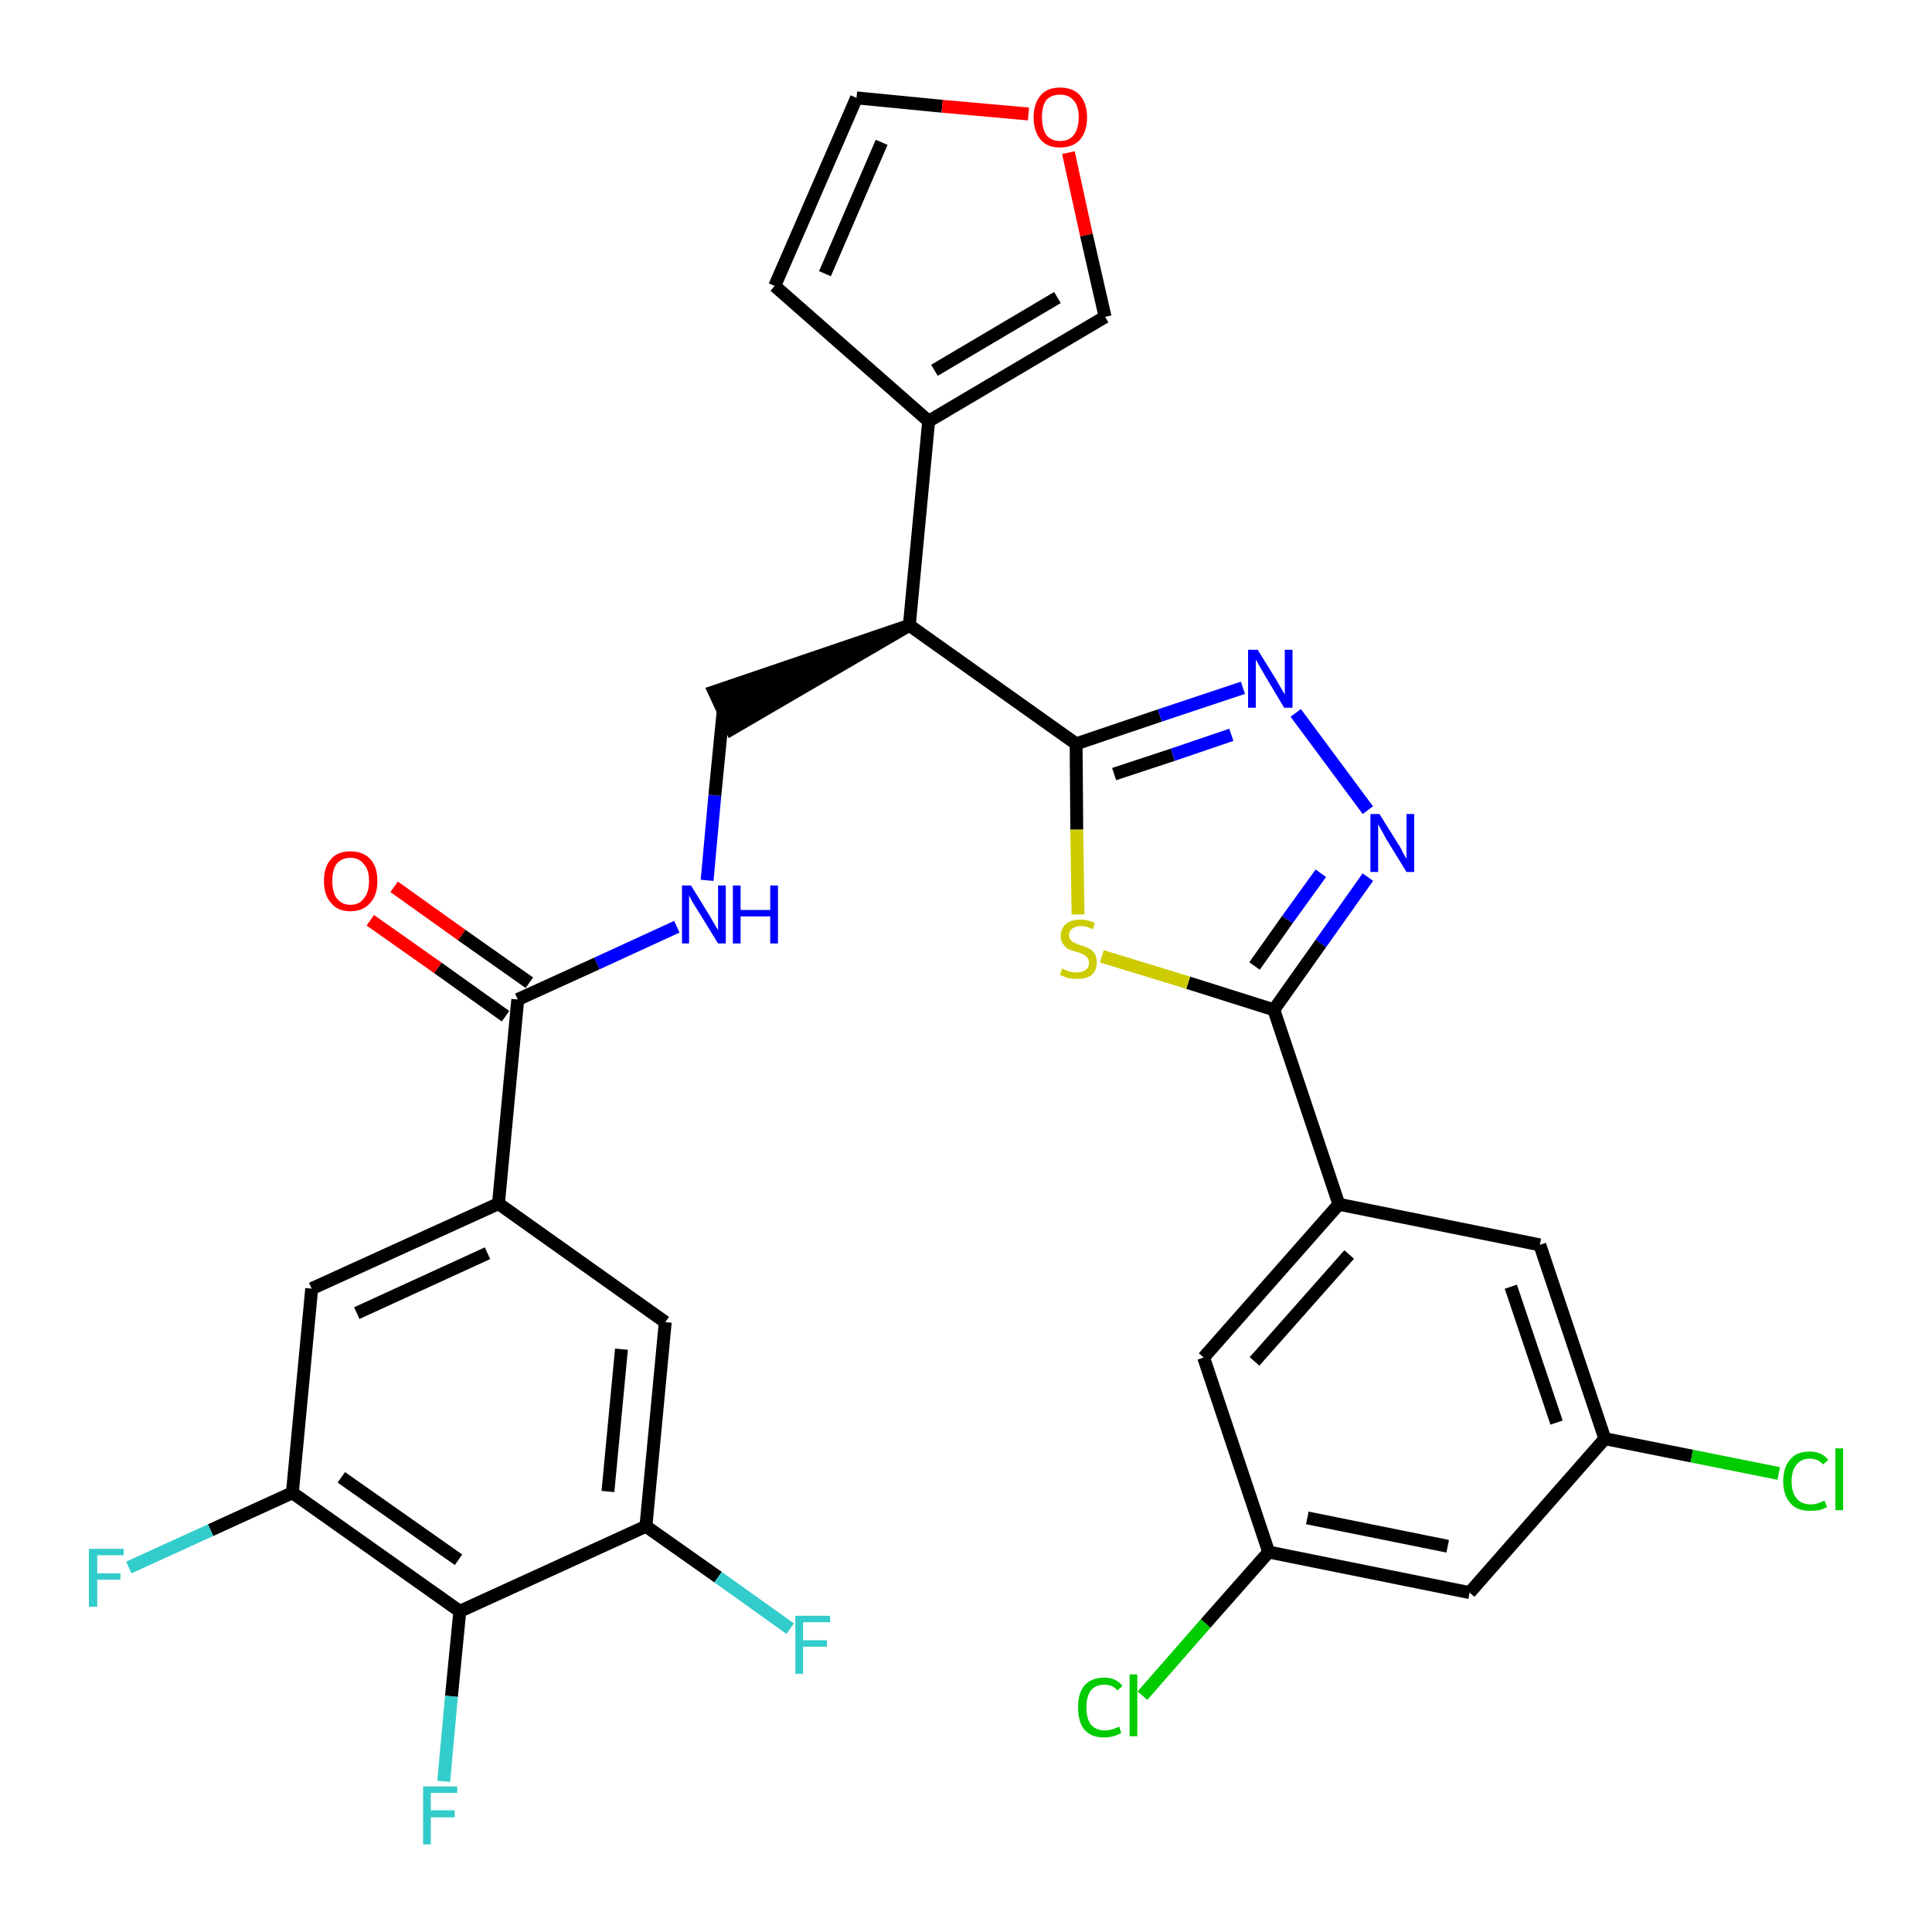 <?xml version='1.0' encoding='iso-8859-1'?>
<svg version='1.1' baseProfile='full'
              xmlns='http://www.w3.org/2000/svg'
                      xmlns:rdkit='http://www.rdkit.org/xml'
                      xmlns:xlink='http://www.w3.org/1999/xlink'
                  xml:space='preserve'
width='300px' height='300px' viewBox='0 0 300 300'>
<!-- END OF HEADER -->
<path class='bond-0 atom-0 atom-1' d='M 57.5,142.9 L 68.0,150.3' style='fill:none;fill-rule:evenodd;stroke:#FF0000;stroke-width:2.0px;stroke-linecap:butt;stroke-linejoin:miter;stroke-opacity:1' />
<path class='bond-0 atom-0 atom-1' d='M 68.0,150.3 L 78.5,157.8' style='fill:none;fill-rule:evenodd;stroke:#000000;stroke-width:2.0px;stroke-linecap:butt;stroke-linejoin:miter;stroke-opacity:1' />
<path class='bond-0 atom-0 atom-1' d='M 61.2,137.7 L 71.7,145.2' style='fill:none;fill-rule:evenodd;stroke:#FF0000;stroke-width:2.0px;stroke-linecap:butt;stroke-linejoin:miter;stroke-opacity:1' />
<path class='bond-0 atom-0 atom-1' d='M 71.7,145.2 L 82.2,152.6' style='fill:none;fill-rule:evenodd;stroke:#000000;stroke-width:2.0px;stroke-linecap:butt;stroke-linejoin:miter;stroke-opacity:1' />
<path class='bond-1 atom-1 atom-2' d='M 80.4,155.2 L 92.7,149.6' style='fill:none;fill-rule:evenodd;stroke:#000000;stroke-width:2.0px;stroke-linecap:butt;stroke-linejoin:miter;stroke-opacity:1' />
<path class='bond-1 atom-1 atom-2' d='M 92.7,149.6 L 105.1,143.9' style='fill:none;fill-rule:evenodd;stroke:#0000FF;stroke-width:2.0px;stroke-linecap:butt;stroke-linejoin:miter;stroke-opacity:1' />
<path class='bond-22 atom-1 atom-23' d='M 80.4,155.2 L 77.4,186.9' style='fill:none;fill-rule:evenodd;stroke:#000000;stroke-width:2.0px;stroke-linecap:butt;stroke-linejoin:miter;stroke-opacity:1' />
<path class='bond-2 atom-2 atom-3' d='M 109.8,136.7 L 111.0,123.5' style='fill:none;fill-rule:evenodd;stroke:#0000FF;stroke-width:2.0px;stroke-linecap:butt;stroke-linejoin:miter;stroke-opacity:1' />
<path class='bond-2 atom-2 atom-3' d='M 111.0,123.5 L 112.3,110.3' style='fill:none;fill-rule:evenodd;stroke:#000000;stroke-width:2.0px;stroke-linecap:butt;stroke-linejoin:miter;stroke-opacity:1' />
<path class='bond-3 atom-4 atom-3' d='M 141.2,97.1 L 110.9,107.4 L 113.6,113.2 Z' style='fill:#000000;fill-rule:evenodd;fill-opacity:1;stroke:#000000;stroke-width:2.0px;stroke-linecap:butt;stroke-linejoin:miter;stroke-opacity:1;' />
<path class='bond-4 atom-4 atom-5' d='M 141.2,97.1 L 144.2,65.4' style='fill:none;fill-rule:evenodd;stroke:#000000;stroke-width:2.0px;stroke-linecap:butt;stroke-linejoin:miter;stroke-opacity:1' />
<path class='bond-9 atom-4 atom-10' d='M 141.2,97.1 L 167.1,115.5' style='fill:none;fill-rule:evenodd;stroke:#000000;stroke-width:2.0px;stroke-linecap:butt;stroke-linejoin:miter;stroke-opacity:1' />
<path class='bond-5 atom-5 atom-6' d='M 144.2,65.4 L 120.3,44.4' style='fill:none;fill-rule:evenodd;stroke:#000000;stroke-width:2.0px;stroke-linecap:butt;stroke-linejoin:miter;stroke-opacity:1' />
<path class='bond-31 atom-9 atom-5' d='M 171.6,49.2 L 144.2,65.4' style='fill:none;fill-rule:evenodd;stroke:#000000;stroke-width:2.0px;stroke-linecap:butt;stroke-linejoin:miter;stroke-opacity:1' />
<path class='bond-31 atom-9 atom-5' d='M 164.2,46.2 L 145.1,57.5' style='fill:none;fill-rule:evenodd;stroke:#000000;stroke-width:2.0px;stroke-linecap:butt;stroke-linejoin:miter;stroke-opacity:1' />
<path class='bond-6 atom-6 atom-7' d='M 120.3,44.4 L 133.0,15.2' style='fill:none;fill-rule:evenodd;stroke:#000000;stroke-width:2.0px;stroke-linecap:butt;stroke-linejoin:miter;stroke-opacity:1' />
<path class='bond-6 atom-6 atom-7' d='M 128.1,42.5 L 136.9,22.1' style='fill:none;fill-rule:evenodd;stroke:#000000;stroke-width:2.0px;stroke-linecap:butt;stroke-linejoin:miter;stroke-opacity:1' />
<path class='bond-7 atom-7 atom-8' d='M 133.0,15.2 L 146.3,16.5' style='fill:none;fill-rule:evenodd;stroke:#000000;stroke-width:2.0px;stroke-linecap:butt;stroke-linejoin:miter;stroke-opacity:1' />
<path class='bond-7 atom-7 atom-8' d='M 146.3,16.5 L 159.7,17.7' style='fill:none;fill-rule:evenodd;stroke:#FF0000;stroke-width:2.0px;stroke-linecap:butt;stroke-linejoin:miter;stroke-opacity:1' />
<path class='bond-8 atom-8 atom-9' d='M 165.9,23.7 L 168.7,36.5' style='fill:none;fill-rule:evenodd;stroke:#FF0000;stroke-width:2.0px;stroke-linecap:butt;stroke-linejoin:miter;stroke-opacity:1' />
<path class='bond-8 atom-8 atom-9' d='M 168.7,36.5 L 171.6,49.2' style='fill:none;fill-rule:evenodd;stroke:#000000;stroke-width:2.0px;stroke-linecap:butt;stroke-linejoin:miter;stroke-opacity:1' />
<path class='bond-10 atom-10 atom-11' d='M 167.1,115.5 L 180.1,111.1' style='fill:none;fill-rule:evenodd;stroke:#000000;stroke-width:2.0px;stroke-linecap:butt;stroke-linejoin:miter;stroke-opacity:1' />
<path class='bond-10 atom-10 atom-11' d='M 180.1,111.1 L 193.0,106.8' style='fill:none;fill-rule:evenodd;stroke:#0000FF;stroke-width:2.0px;stroke-linecap:butt;stroke-linejoin:miter;stroke-opacity:1' />
<path class='bond-10 atom-10 atom-11' d='M 173.0,120.2 L 182.1,117.2' style='fill:none;fill-rule:evenodd;stroke:#000000;stroke-width:2.0px;stroke-linecap:butt;stroke-linejoin:miter;stroke-opacity:1' />
<path class='bond-10 atom-10 atom-11' d='M 182.1,117.2 L 191.2,114.1' style='fill:none;fill-rule:evenodd;stroke:#0000FF;stroke-width:2.0px;stroke-linecap:butt;stroke-linejoin:miter;stroke-opacity:1' />
<path class='bond-32 atom-22 atom-10' d='M 167.4,142.0 L 167.2,128.8' style='fill:none;fill-rule:evenodd;stroke:#CCCC00;stroke-width:2.0px;stroke-linecap:butt;stroke-linejoin:miter;stroke-opacity:1' />
<path class='bond-32 atom-22 atom-10' d='M 167.2,128.8 L 167.1,115.5' style='fill:none;fill-rule:evenodd;stroke:#000000;stroke-width:2.0px;stroke-linecap:butt;stroke-linejoin:miter;stroke-opacity:1' />
<path class='bond-11 atom-11 atom-12' d='M 201.2,110.7 L 212.4,125.8' style='fill:none;fill-rule:evenodd;stroke:#0000FF;stroke-width:2.0px;stroke-linecap:butt;stroke-linejoin:miter;stroke-opacity:1' />
<path class='bond-12 atom-12 atom-13' d='M 212.4,136.2 L 205.1,146.5' style='fill:none;fill-rule:evenodd;stroke:#0000FF;stroke-width:2.0px;stroke-linecap:butt;stroke-linejoin:miter;stroke-opacity:1' />
<path class='bond-12 atom-12 atom-13' d='M 205.1,146.5 L 197.8,156.8' style='fill:none;fill-rule:evenodd;stroke:#000000;stroke-width:2.0px;stroke-linecap:butt;stroke-linejoin:miter;stroke-opacity:1' />
<path class='bond-12 atom-12 atom-13' d='M 205.1,135.6 L 199.9,142.8' style='fill:none;fill-rule:evenodd;stroke:#0000FF;stroke-width:2.0px;stroke-linecap:butt;stroke-linejoin:miter;stroke-opacity:1' />
<path class='bond-12 atom-12 atom-13' d='M 199.9,142.8 L 194.8,150.0' style='fill:none;fill-rule:evenodd;stroke:#000000;stroke-width:2.0px;stroke-linecap:butt;stroke-linejoin:miter;stroke-opacity:1' />
<path class='bond-13 atom-13 atom-14' d='M 197.8,156.8 L 207.9,187.0' style='fill:none;fill-rule:evenodd;stroke:#000000;stroke-width:2.0px;stroke-linecap:butt;stroke-linejoin:miter;stroke-opacity:1' />
<path class='bond-21 atom-13 atom-22' d='M 197.8,156.8 L 184.5,152.6' style='fill:none;fill-rule:evenodd;stroke:#000000;stroke-width:2.0px;stroke-linecap:butt;stroke-linejoin:miter;stroke-opacity:1' />
<path class='bond-21 atom-13 atom-22' d='M 184.5,152.6 L 171.1,148.5' style='fill:none;fill-rule:evenodd;stroke:#CCCC00;stroke-width:2.0px;stroke-linecap:butt;stroke-linejoin:miter;stroke-opacity:1' />
<path class='bond-14 atom-14 atom-15' d='M 207.9,187.0 L 186.9,210.8' style='fill:none;fill-rule:evenodd;stroke:#000000;stroke-width:2.0px;stroke-linecap:butt;stroke-linejoin:miter;stroke-opacity:1' />
<path class='bond-14 atom-14 atom-15' d='M 209.5,194.8 L 194.8,211.4' style='fill:none;fill-rule:evenodd;stroke:#000000;stroke-width:2.0px;stroke-linecap:butt;stroke-linejoin:miter;stroke-opacity:1' />
<path class='bond-34 atom-21 atom-14' d='M 239.1,193.3 L 207.9,187.0' style='fill:none;fill-rule:evenodd;stroke:#000000;stroke-width:2.0px;stroke-linecap:butt;stroke-linejoin:miter;stroke-opacity:1' />
<path class='bond-15 atom-15 atom-16' d='M 186.9,210.8 L 197.0,241.0' style='fill:none;fill-rule:evenodd;stroke:#000000;stroke-width:2.0px;stroke-linecap:butt;stroke-linejoin:miter;stroke-opacity:1' />
<path class='bond-16 atom-16 atom-17' d='M 197.0,241.0 L 187.2,252.1' style='fill:none;fill-rule:evenodd;stroke:#000000;stroke-width:2.0px;stroke-linecap:butt;stroke-linejoin:miter;stroke-opacity:1' />
<path class='bond-16 atom-16 atom-17' d='M 187.2,252.1 L 177.4,263.3' style='fill:none;fill-rule:evenodd;stroke:#00CC00;stroke-width:2.0px;stroke-linecap:butt;stroke-linejoin:miter;stroke-opacity:1' />
<path class='bond-17 atom-16 atom-18' d='M 197.0,241.0 L 228.2,247.3' style='fill:none;fill-rule:evenodd;stroke:#000000;stroke-width:2.0px;stroke-linecap:butt;stroke-linejoin:miter;stroke-opacity:1' />
<path class='bond-17 atom-16 atom-18' d='M 203.0,235.7 L 224.8,240.1' style='fill:none;fill-rule:evenodd;stroke:#000000;stroke-width:2.0px;stroke-linecap:butt;stroke-linejoin:miter;stroke-opacity:1' />
<path class='bond-18 atom-18 atom-19' d='M 228.2,247.3 L 249.2,223.4' style='fill:none;fill-rule:evenodd;stroke:#000000;stroke-width:2.0px;stroke-linecap:butt;stroke-linejoin:miter;stroke-opacity:1' />
<path class='bond-19 atom-19 atom-20' d='M 249.2,223.4 L 262.7,226.1' style='fill:none;fill-rule:evenodd;stroke:#000000;stroke-width:2.0px;stroke-linecap:butt;stroke-linejoin:miter;stroke-opacity:1' />
<path class='bond-19 atom-19 atom-20' d='M 262.7,226.1 L 276.2,228.8' style='fill:none;fill-rule:evenodd;stroke:#00CC00;stroke-width:2.0px;stroke-linecap:butt;stroke-linejoin:miter;stroke-opacity:1' />
<path class='bond-20 atom-19 atom-21' d='M 249.2,223.4 L 239.1,193.3' style='fill:none;fill-rule:evenodd;stroke:#000000;stroke-width:2.0px;stroke-linecap:butt;stroke-linejoin:miter;stroke-opacity:1' />
<path class='bond-20 atom-19 atom-21' d='M 241.7,220.9 L 234.6,199.8' style='fill:none;fill-rule:evenodd;stroke:#000000;stroke-width:2.0px;stroke-linecap:butt;stroke-linejoin:miter;stroke-opacity:1' />
<path class='bond-23 atom-23 atom-24' d='M 77.4,186.9 L 48.4,200.1' style='fill:none;fill-rule:evenodd;stroke:#000000;stroke-width:2.0px;stroke-linecap:butt;stroke-linejoin:miter;stroke-opacity:1' />
<path class='bond-23 atom-23 atom-24' d='M 75.7,194.6 L 55.4,203.9' style='fill:none;fill-rule:evenodd;stroke:#000000;stroke-width:2.0px;stroke-linecap:butt;stroke-linejoin:miter;stroke-opacity:1' />
<path class='bond-33 atom-31 atom-23' d='M 103.3,205.3 L 77.4,186.9' style='fill:none;fill-rule:evenodd;stroke:#000000;stroke-width:2.0px;stroke-linecap:butt;stroke-linejoin:miter;stroke-opacity:1' />
<path class='bond-24 atom-24 atom-25' d='M 48.4,200.1 L 45.4,231.8' style='fill:none;fill-rule:evenodd;stroke:#000000;stroke-width:2.0px;stroke-linecap:butt;stroke-linejoin:miter;stroke-opacity:1' />
<path class='bond-25 atom-25 atom-26' d='M 45.4,231.8 L 32.7,237.6' style='fill:none;fill-rule:evenodd;stroke:#000000;stroke-width:2.0px;stroke-linecap:butt;stroke-linejoin:miter;stroke-opacity:1' />
<path class='bond-25 atom-25 atom-26' d='M 32.7,237.6 L 20.0,243.4' style='fill:none;fill-rule:evenodd;stroke:#33CCCC;stroke-width:2.0px;stroke-linecap:butt;stroke-linejoin:miter;stroke-opacity:1' />
<path class='bond-26 atom-25 atom-27' d='M 45.4,231.8 L 71.4,250.2' style='fill:none;fill-rule:evenodd;stroke:#000000;stroke-width:2.0px;stroke-linecap:butt;stroke-linejoin:miter;stroke-opacity:1' />
<path class='bond-26 atom-25 atom-27' d='M 53.0,229.4 L 71.2,242.2' style='fill:none;fill-rule:evenodd;stroke:#000000;stroke-width:2.0px;stroke-linecap:butt;stroke-linejoin:miter;stroke-opacity:1' />
<path class='bond-27 atom-27 atom-28' d='M 71.4,250.2 L 70.1,263.4' style='fill:none;fill-rule:evenodd;stroke:#000000;stroke-width:2.0px;stroke-linecap:butt;stroke-linejoin:miter;stroke-opacity:1' />
<path class='bond-27 atom-27 atom-28' d='M 70.1,263.4 L 68.9,276.6' style='fill:none;fill-rule:evenodd;stroke:#33CCCC;stroke-width:2.0px;stroke-linecap:butt;stroke-linejoin:miter;stroke-opacity:1' />
<path class='bond-28 atom-27 atom-29' d='M 71.4,250.2 L 100.3,237.0' style='fill:none;fill-rule:evenodd;stroke:#000000;stroke-width:2.0px;stroke-linecap:butt;stroke-linejoin:miter;stroke-opacity:1' />
<path class='bond-29 atom-29 atom-30' d='M 100.3,237.0 L 111.5,244.9' style='fill:none;fill-rule:evenodd;stroke:#000000;stroke-width:2.0px;stroke-linecap:butt;stroke-linejoin:miter;stroke-opacity:1' />
<path class='bond-29 atom-29 atom-30' d='M 111.5,244.9 L 122.7,252.9' style='fill:none;fill-rule:evenodd;stroke:#33CCCC;stroke-width:2.0px;stroke-linecap:butt;stroke-linejoin:miter;stroke-opacity:1' />
<path class='bond-30 atom-29 atom-31' d='M 100.3,237.0 L 103.3,205.3' style='fill:none;fill-rule:evenodd;stroke:#000000;stroke-width:2.0px;stroke-linecap:butt;stroke-linejoin:miter;stroke-opacity:1' />
<path class='bond-30 atom-29 atom-31' d='M 94.4,231.6 L 96.5,209.5' style='fill:none;fill-rule:evenodd;stroke:#000000;stroke-width:2.0px;stroke-linecap:butt;stroke-linejoin:miter;stroke-opacity:1' />
<path  class='atom-0' d='M 50.3 136.8
Q 50.3 134.6, 51.4 133.4
Q 52.4 132.2, 54.4 132.2
Q 56.4 132.2, 57.5 133.4
Q 58.6 134.6, 58.6 136.8
Q 58.6 139.0, 57.5 140.2
Q 56.4 141.5, 54.4 141.5
Q 52.4 141.5, 51.4 140.2
Q 50.3 139.0, 50.3 136.8
M 54.4 140.5
Q 55.8 140.5, 56.5 139.5
Q 57.3 138.6, 57.3 136.8
Q 57.3 135.0, 56.5 134.2
Q 55.8 133.2, 54.4 133.2
Q 53.1 133.2, 52.3 134.1
Q 51.6 135.0, 51.6 136.8
Q 51.6 138.6, 52.3 139.5
Q 53.1 140.5, 54.4 140.5
' fill='#FF0000'/>
<path  class='atom-2' d='M 107.3 137.5
L 110.2 142.2
Q 110.5 142.7, 111.0 143.6
Q 111.5 144.4, 111.5 144.5
L 111.5 137.5
L 112.7 137.5
L 112.7 146.5
L 111.5 146.5
L 108.3 141.3
Q 107.9 140.7, 107.5 140.0
Q 107.1 139.3, 107.0 139.0
L 107.0 146.5
L 105.9 146.5
L 105.9 137.5
L 107.3 137.5
' fill='#0000FF'/>
<path  class='atom-2' d='M 113.8 137.5
L 115.0 137.5
L 115.0 141.3
L 119.6 141.3
L 119.6 137.5
L 120.8 137.5
L 120.8 146.5
L 119.6 146.5
L 119.6 142.3
L 115.0 142.3
L 115.0 146.5
L 113.8 146.5
L 113.8 137.5
' fill='#0000FF'/>
<path  class='atom-8' d='M 160.5 18.2
Q 160.5 16.1, 161.6 14.8
Q 162.6 13.6, 164.6 13.6
Q 166.6 13.6, 167.7 14.8
Q 168.8 16.1, 168.8 18.2
Q 168.8 20.4, 167.7 21.7
Q 166.6 22.9, 164.6 22.9
Q 162.6 22.9, 161.6 21.7
Q 160.5 20.4, 160.5 18.2
M 164.6 21.9
Q 166.0 21.9, 166.7 21.0
Q 167.5 20.0, 167.5 18.2
Q 167.5 16.4, 166.7 15.6
Q 166.0 14.7, 164.6 14.7
Q 163.3 14.7, 162.5 15.5
Q 161.8 16.4, 161.8 18.2
Q 161.8 20.0, 162.5 21.0
Q 163.3 21.9, 164.6 21.9
' fill='#FF0000'/>
<path  class='atom-11' d='M 195.3 100.9
L 198.2 105.6
Q 198.5 106.1, 199.0 107.0
Q 199.5 107.8, 199.5 107.9
L 199.5 100.9
L 200.7 100.9
L 200.7 109.9
L 199.4 109.9
L 196.3 104.7
Q 195.9 104.0, 195.5 103.3
Q 195.1 102.6, 195.0 102.4
L 195.0 109.9
L 193.8 109.9
L 193.8 100.9
L 195.3 100.9
' fill='#0000FF'/>
<path  class='atom-12' d='M 214.2 126.4
L 217.2 131.2
Q 217.5 131.6, 217.9 132.5
Q 218.4 133.3, 218.4 133.4
L 218.4 126.4
L 219.6 126.4
L 219.6 135.4
L 218.4 135.4
L 215.2 130.2
Q 214.9 129.6, 214.5 128.9
Q 214.1 128.2, 214.0 128.0
L 214.0 135.4
L 212.8 135.4
L 212.8 126.4
L 214.2 126.4
' fill='#0000FF'/>
<path  class='atom-17' d='M 167.4 265.1
Q 167.4 262.9, 168.4 261.7
Q 169.5 260.5, 171.5 260.5
Q 173.3 260.5, 174.3 261.8
L 173.5 262.5
Q 172.8 261.6, 171.5 261.6
Q 170.1 261.6, 169.4 262.5
Q 168.7 263.4, 168.7 265.1
Q 168.7 266.9, 169.4 267.8
Q 170.2 268.7, 171.6 268.7
Q 172.6 268.7, 173.8 268.1
L 174.1 269.1
Q 173.6 269.4, 172.9 269.6
Q 172.2 269.8, 171.4 269.8
Q 169.5 269.8, 168.4 268.6
Q 167.4 267.4, 167.4 265.1
' fill='#00CC00'/>
<path  class='atom-17' d='M 175.4 260.0
L 176.6 260.0
L 176.6 269.6
L 175.4 269.6
L 175.4 260.0
' fill='#00CC00'/>
<path  class='atom-20' d='M 276.9 230.0
Q 276.9 227.8, 278.0 226.6
Q 279.0 225.4, 281.0 225.4
Q 282.9 225.4, 283.9 226.7
L 283.1 227.4
Q 282.3 226.5, 281.0 226.5
Q 279.7 226.5, 279.0 227.4
Q 278.2 228.3, 278.2 230.0
Q 278.2 231.8, 279.0 232.7
Q 279.7 233.6, 281.2 233.6
Q 282.2 233.6, 283.3 233.0
L 283.7 234.0
Q 283.2 234.3, 282.5 234.5
Q 281.8 234.6, 281.0 234.6
Q 279.0 234.6, 278.0 233.4
Q 276.9 232.2, 276.9 230.0
' fill='#00CC00'/>
<path  class='atom-20' d='M 285.0 224.9
L 286.2 224.9
L 286.2 234.5
L 285.0 234.5
L 285.0 224.9
' fill='#00CC00'/>
<path  class='atom-22' d='M 164.9 150.4
Q 165.0 150.4, 165.4 150.6
Q 165.8 150.8, 166.3 150.9
Q 166.8 151.0, 167.2 151.0
Q 168.1 151.0, 168.6 150.6
Q 169.1 150.2, 169.1 149.5
Q 169.1 149.0, 168.8 148.7
Q 168.6 148.4, 168.2 148.2
Q 167.8 148.0, 167.2 147.8
Q 166.4 147.6, 165.9 147.4
Q 165.4 147.1, 165.1 146.6
Q 164.7 146.2, 164.7 145.3
Q 164.7 144.2, 165.5 143.5
Q 166.3 142.8, 167.8 142.8
Q 168.9 142.8, 170.0 143.3
L 169.7 144.3
Q 168.7 143.8, 167.8 143.8
Q 167.0 143.8, 166.5 144.2
Q 166.0 144.6, 166.0 145.2
Q 166.0 145.7, 166.3 146.0
Q 166.5 146.3, 166.9 146.4
Q 167.2 146.6, 167.8 146.8
Q 168.7 147.0, 169.1 147.3
Q 169.6 147.5, 170.0 148.1
Q 170.3 148.6, 170.3 149.5
Q 170.3 150.7, 169.5 151.4
Q 168.7 152.0, 167.3 152.0
Q 166.5 152.0, 165.9 151.9
Q 165.3 151.7, 164.6 151.4
L 164.9 150.4
' fill='#CCCC00'/>
<path  class='atom-26' d='M 13.8 240.5
L 19.2 240.5
L 19.2 241.5
L 15.1 241.5
L 15.1 244.3
L 18.7 244.3
L 18.7 245.3
L 15.1 245.3
L 15.1 249.5
L 13.8 249.5
L 13.8 240.5
' fill='#33CCCC'/>
<path  class='atom-28' d='M 65.7 277.4
L 71.0 277.4
L 71.0 278.4
L 66.9 278.4
L 66.9 281.1
L 70.6 281.1
L 70.6 282.2
L 66.9 282.2
L 66.9 286.4
L 65.7 286.4
L 65.7 277.4
' fill='#33CCCC'/>
<path  class='atom-30' d='M 123.5 250.9
L 128.9 250.9
L 128.9 251.9
L 124.7 251.9
L 124.7 254.7
L 128.4 254.7
L 128.4 255.7
L 124.7 255.7
L 124.7 259.9
L 123.5 259.9
L 123.5 250.9
' fill='#33CCCC'/>
</svg>
